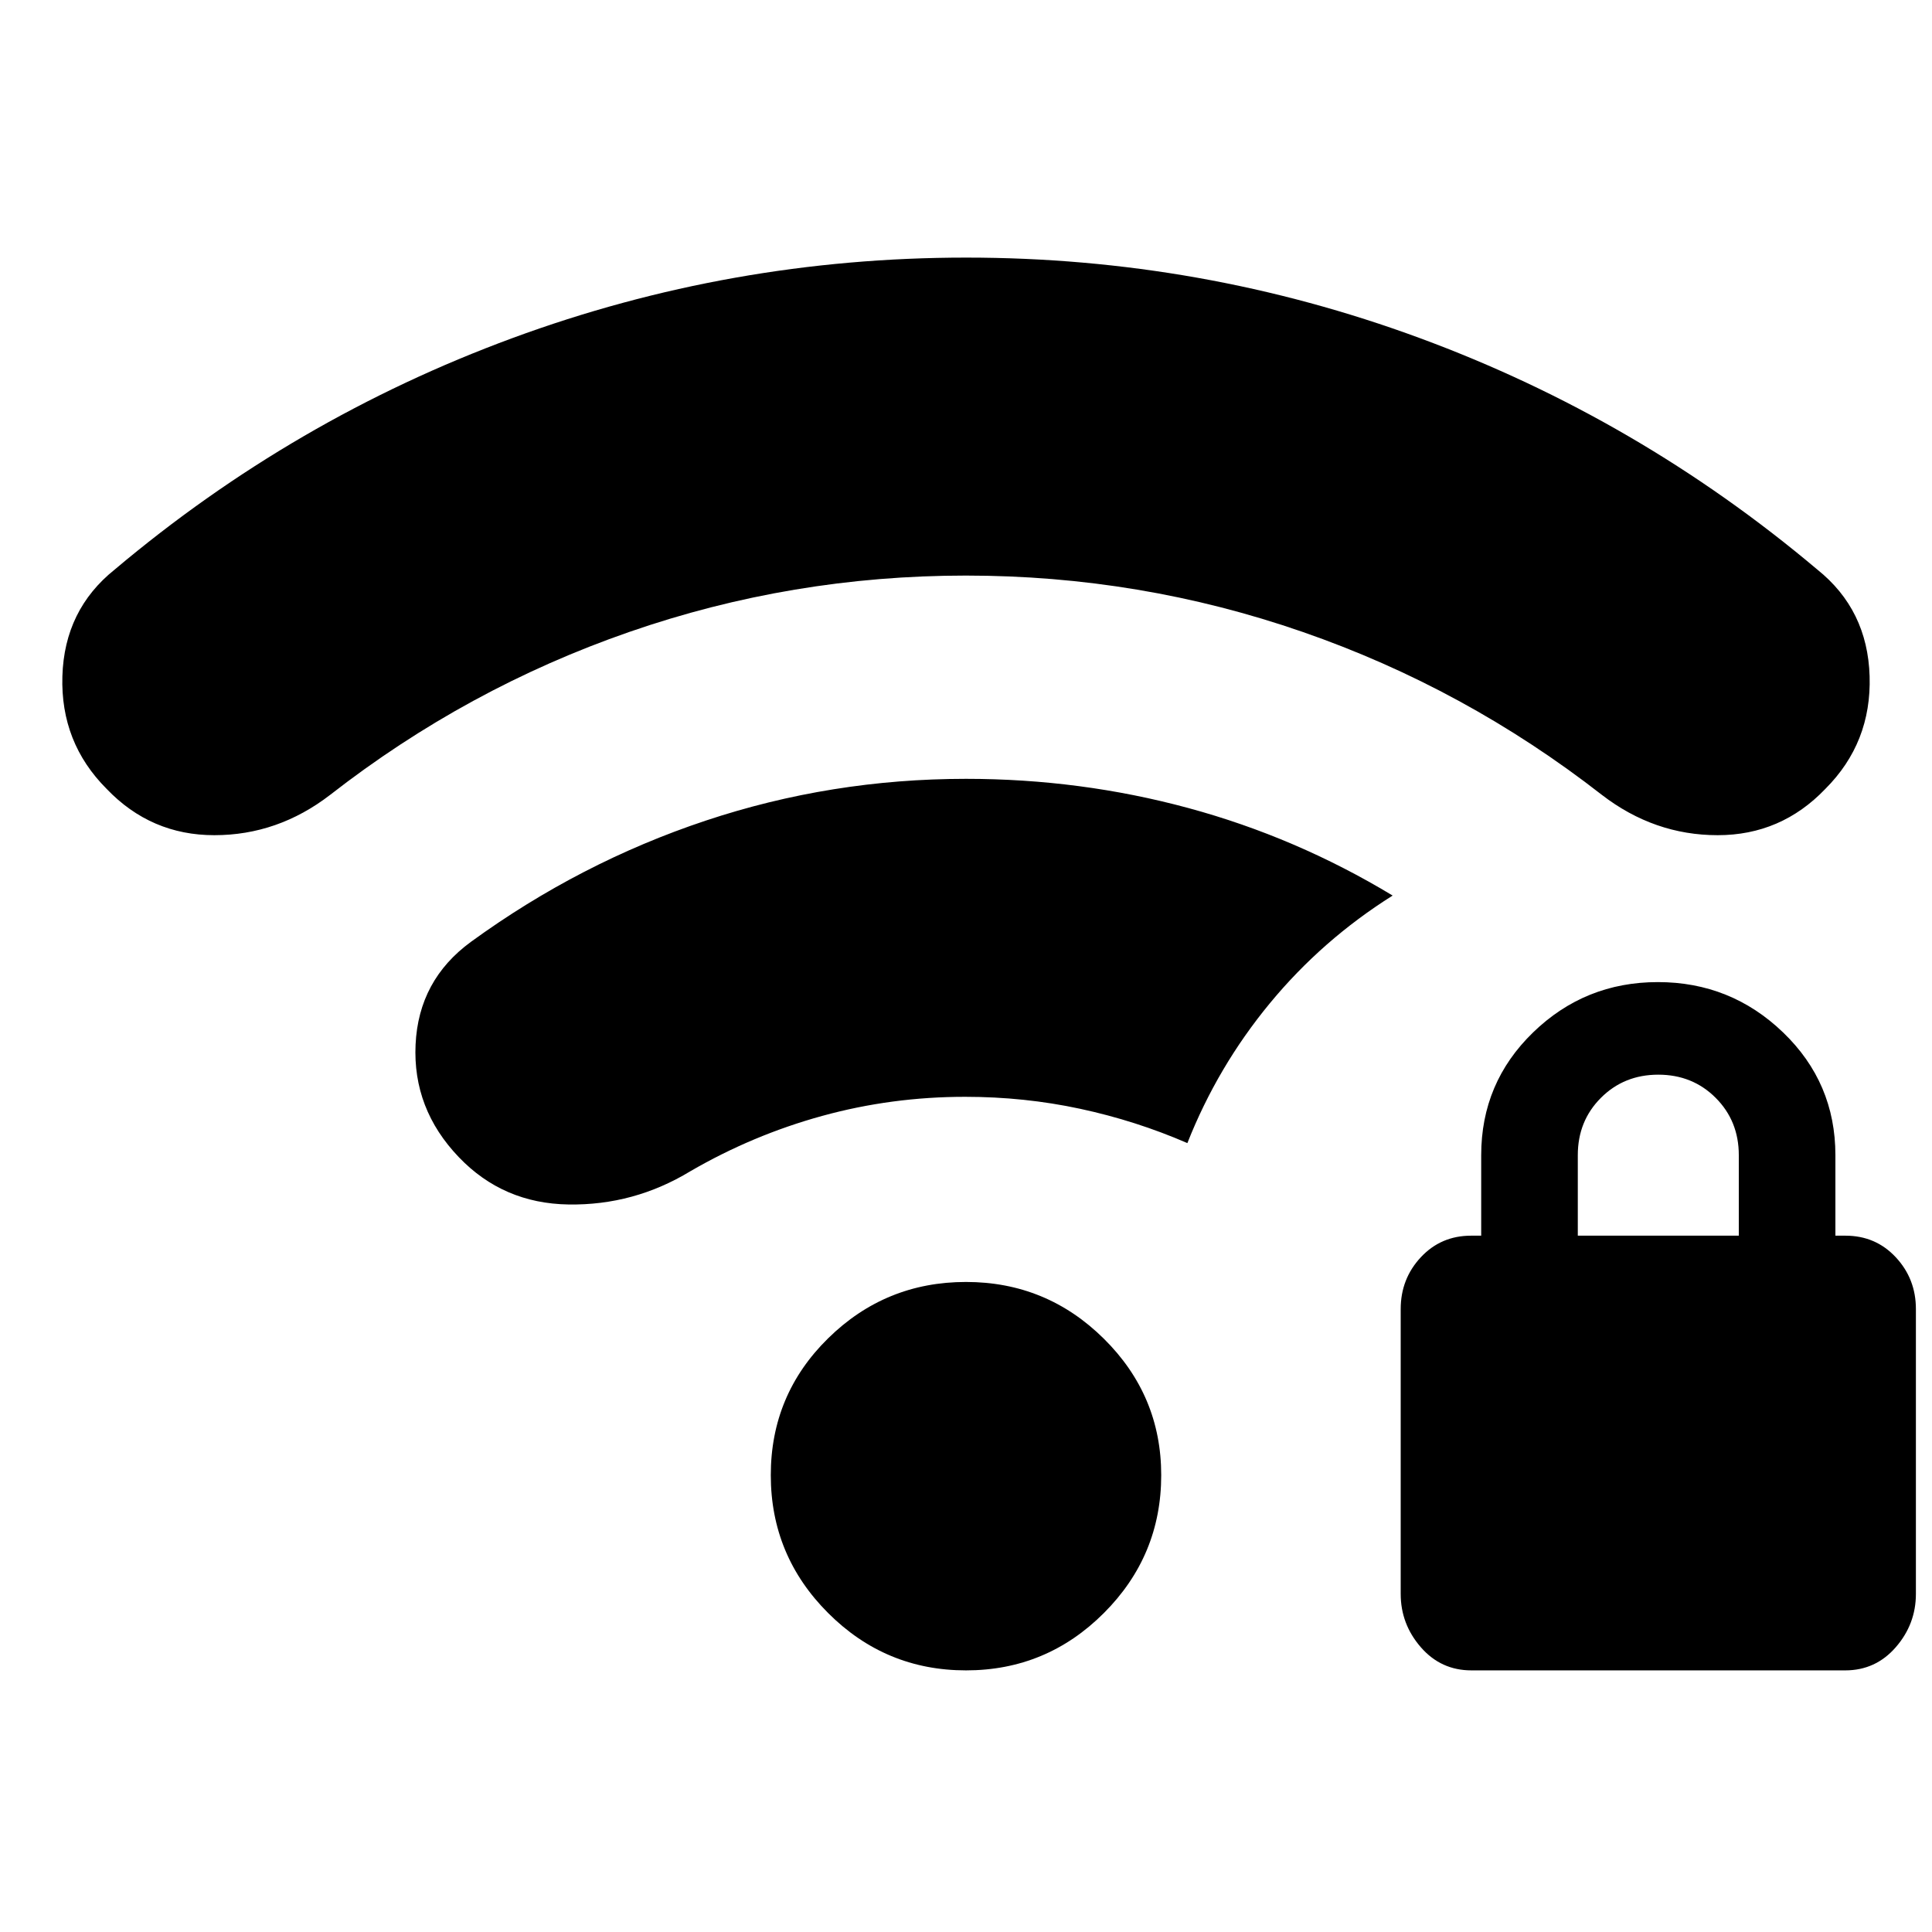 <svg xmlns="http://www.w3.org/2000/svg" height="24" viewBox="0 -960 960 960" width="24"><path d="M731.12-130Q716-130 706-141.5q-10-11.5-10-26.51v-141.53q0-15.02 10-25.74Q716-346 731-346h5v-40q0-36 25.79-61t62-25Q860-472 886-447t26 61v40h5q15 0 25 10.72t10 25.74v141.53q0 15.01-10 26.51-10 11.5-25.12 11.5H731.12ZM784-346h80v-40q0-17-11.5-28.5T824-426q-17 0-28.5 11.5T784-386v40ZM480.01-130q-40.01 0-68.51-28.49-28.5-28.49-28.5-68.5Q383-267 411.49-295q28.49-28 68.5-28 40.01 0 68.51 28.2Q577-266.6 577-227q0 40.01-28.49 68.51Q520.02-130 480.01-130Zm-.44-285q-36.57 0-71.07 9.5Q374-396 343-378q-28 17-60.5 16.5T228-385q-23-24-21.5-56t27.5-51q54.21-39.43 116.61-60.22Q413-573 480-573q56.9 0 110.45 14.5Q644-544 692-515q-35 22-61 53.5T590-392q-25.58-11.1-53.29-17.05Q509-415 479.57-415Zm.43-259q-86.56 0-167.28 28T164-565q-26 20-57.5 20T53-568q-23-23-22-56t26-53q89-75 197.61-115 108.61-40 225.5-40t225.39 40Q814-752 903-677q25 20 26 53t-22 56q-22 23-53.5 23T796-565q-68-53-148.72-81T480-674Z"/></svg>